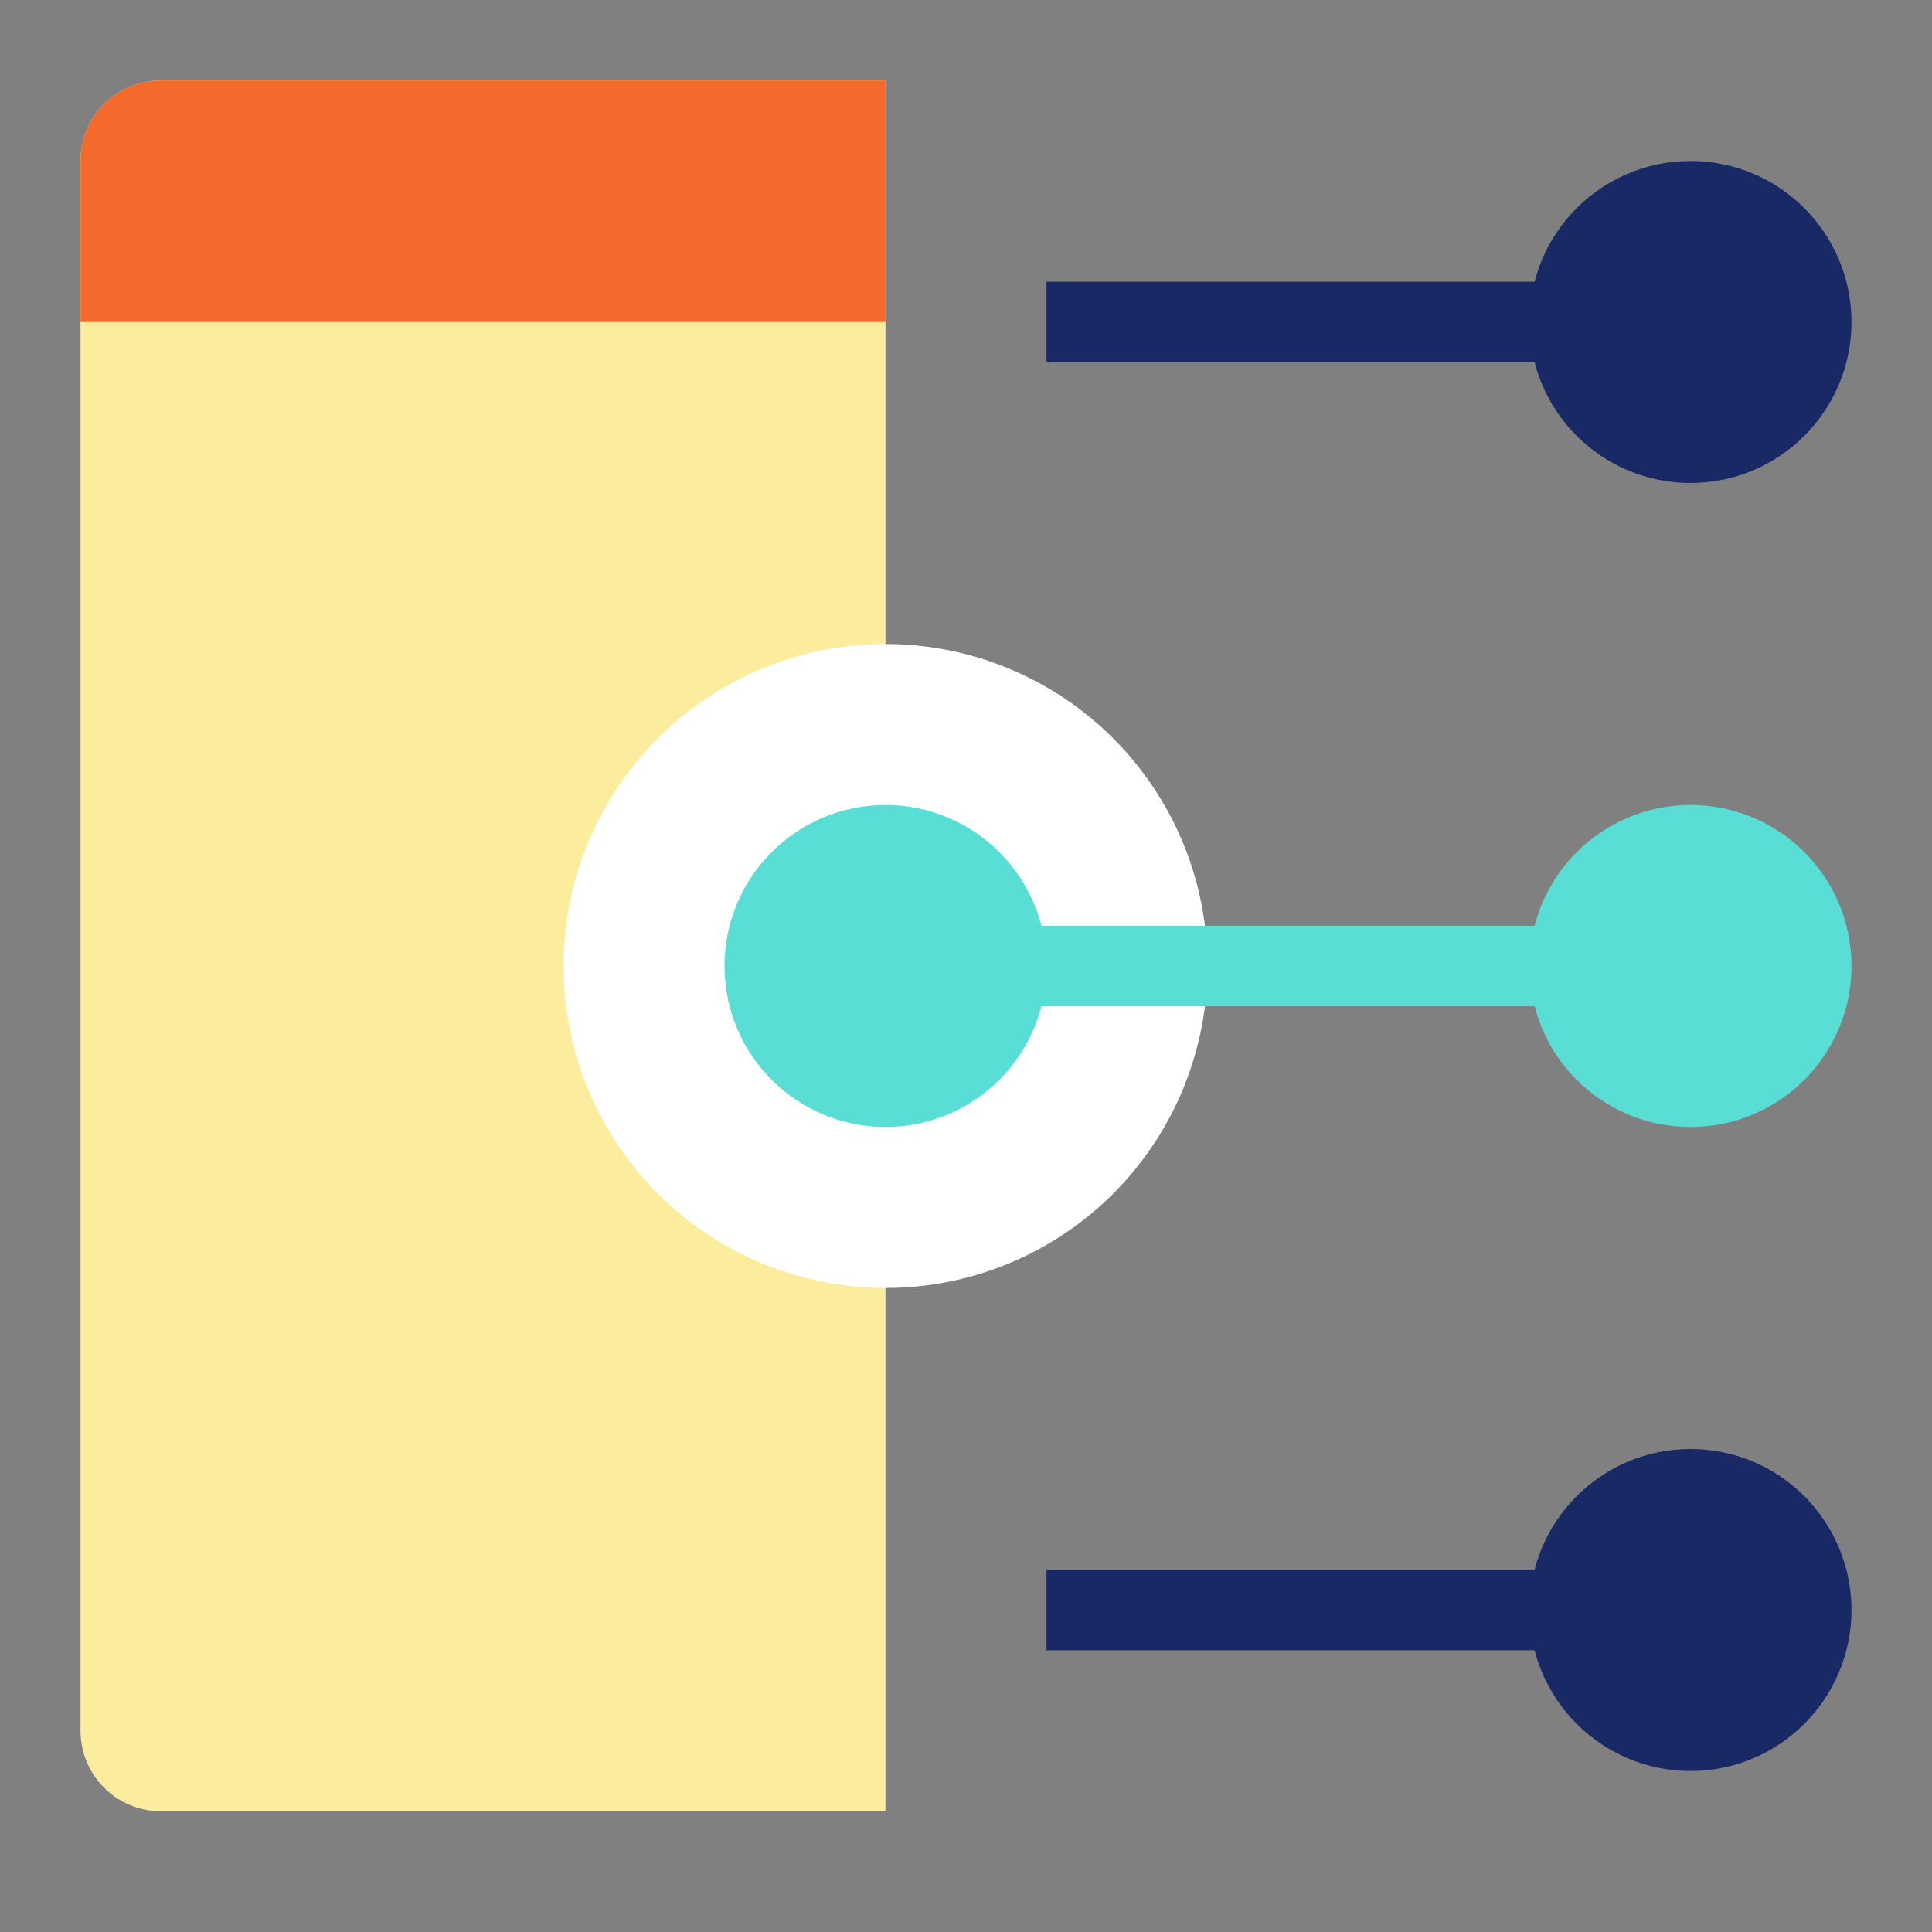 <svg width="48" height="48" viewBox="0 0 48 48" fill="none" xmlns="http://www.w3.org/2000/svg">
<rect x="0" y="0" width="48" height="48" fill="#808080" stroke="none"/>
<path d="M2 4C2 2.895 2.895 2 4 2H22V45H4C2.895 45 2 44.105 2 43V4Z" fill="#FBEC9E"/>
<rect x="26" y="7" width="13" height="2" fill="#192966"/>
<circle cx="42" cy="8" r="3" fill="#192966" stroke="#192966" stroke-width="2"/>
<circle cx="22" cy="24" r="8" fill="white"/>
<rect x="26" y="39" width="13" height="2" fill="#192966"/>
<circle cx="42" cy="40" r="3" fill="#192966" stroke="#192966" stroke-width="2"/>
<path d="M2 4C2 2.895 2.895 2 4 2H22V8H2V4Z" fill="#F5692D"/>
<rect x="24" y="23" width="15" height="2" fill="#59DED6"/>
<circle cx="42" cy="24" r="3" fill="#59DED6" stroke="#59DED6" stroke-width="2"/>
<circle cx="22" cy="24" r="3" fill="#59DED6" stroke="#59DED6" stroke-width="2"/>
</svg>
